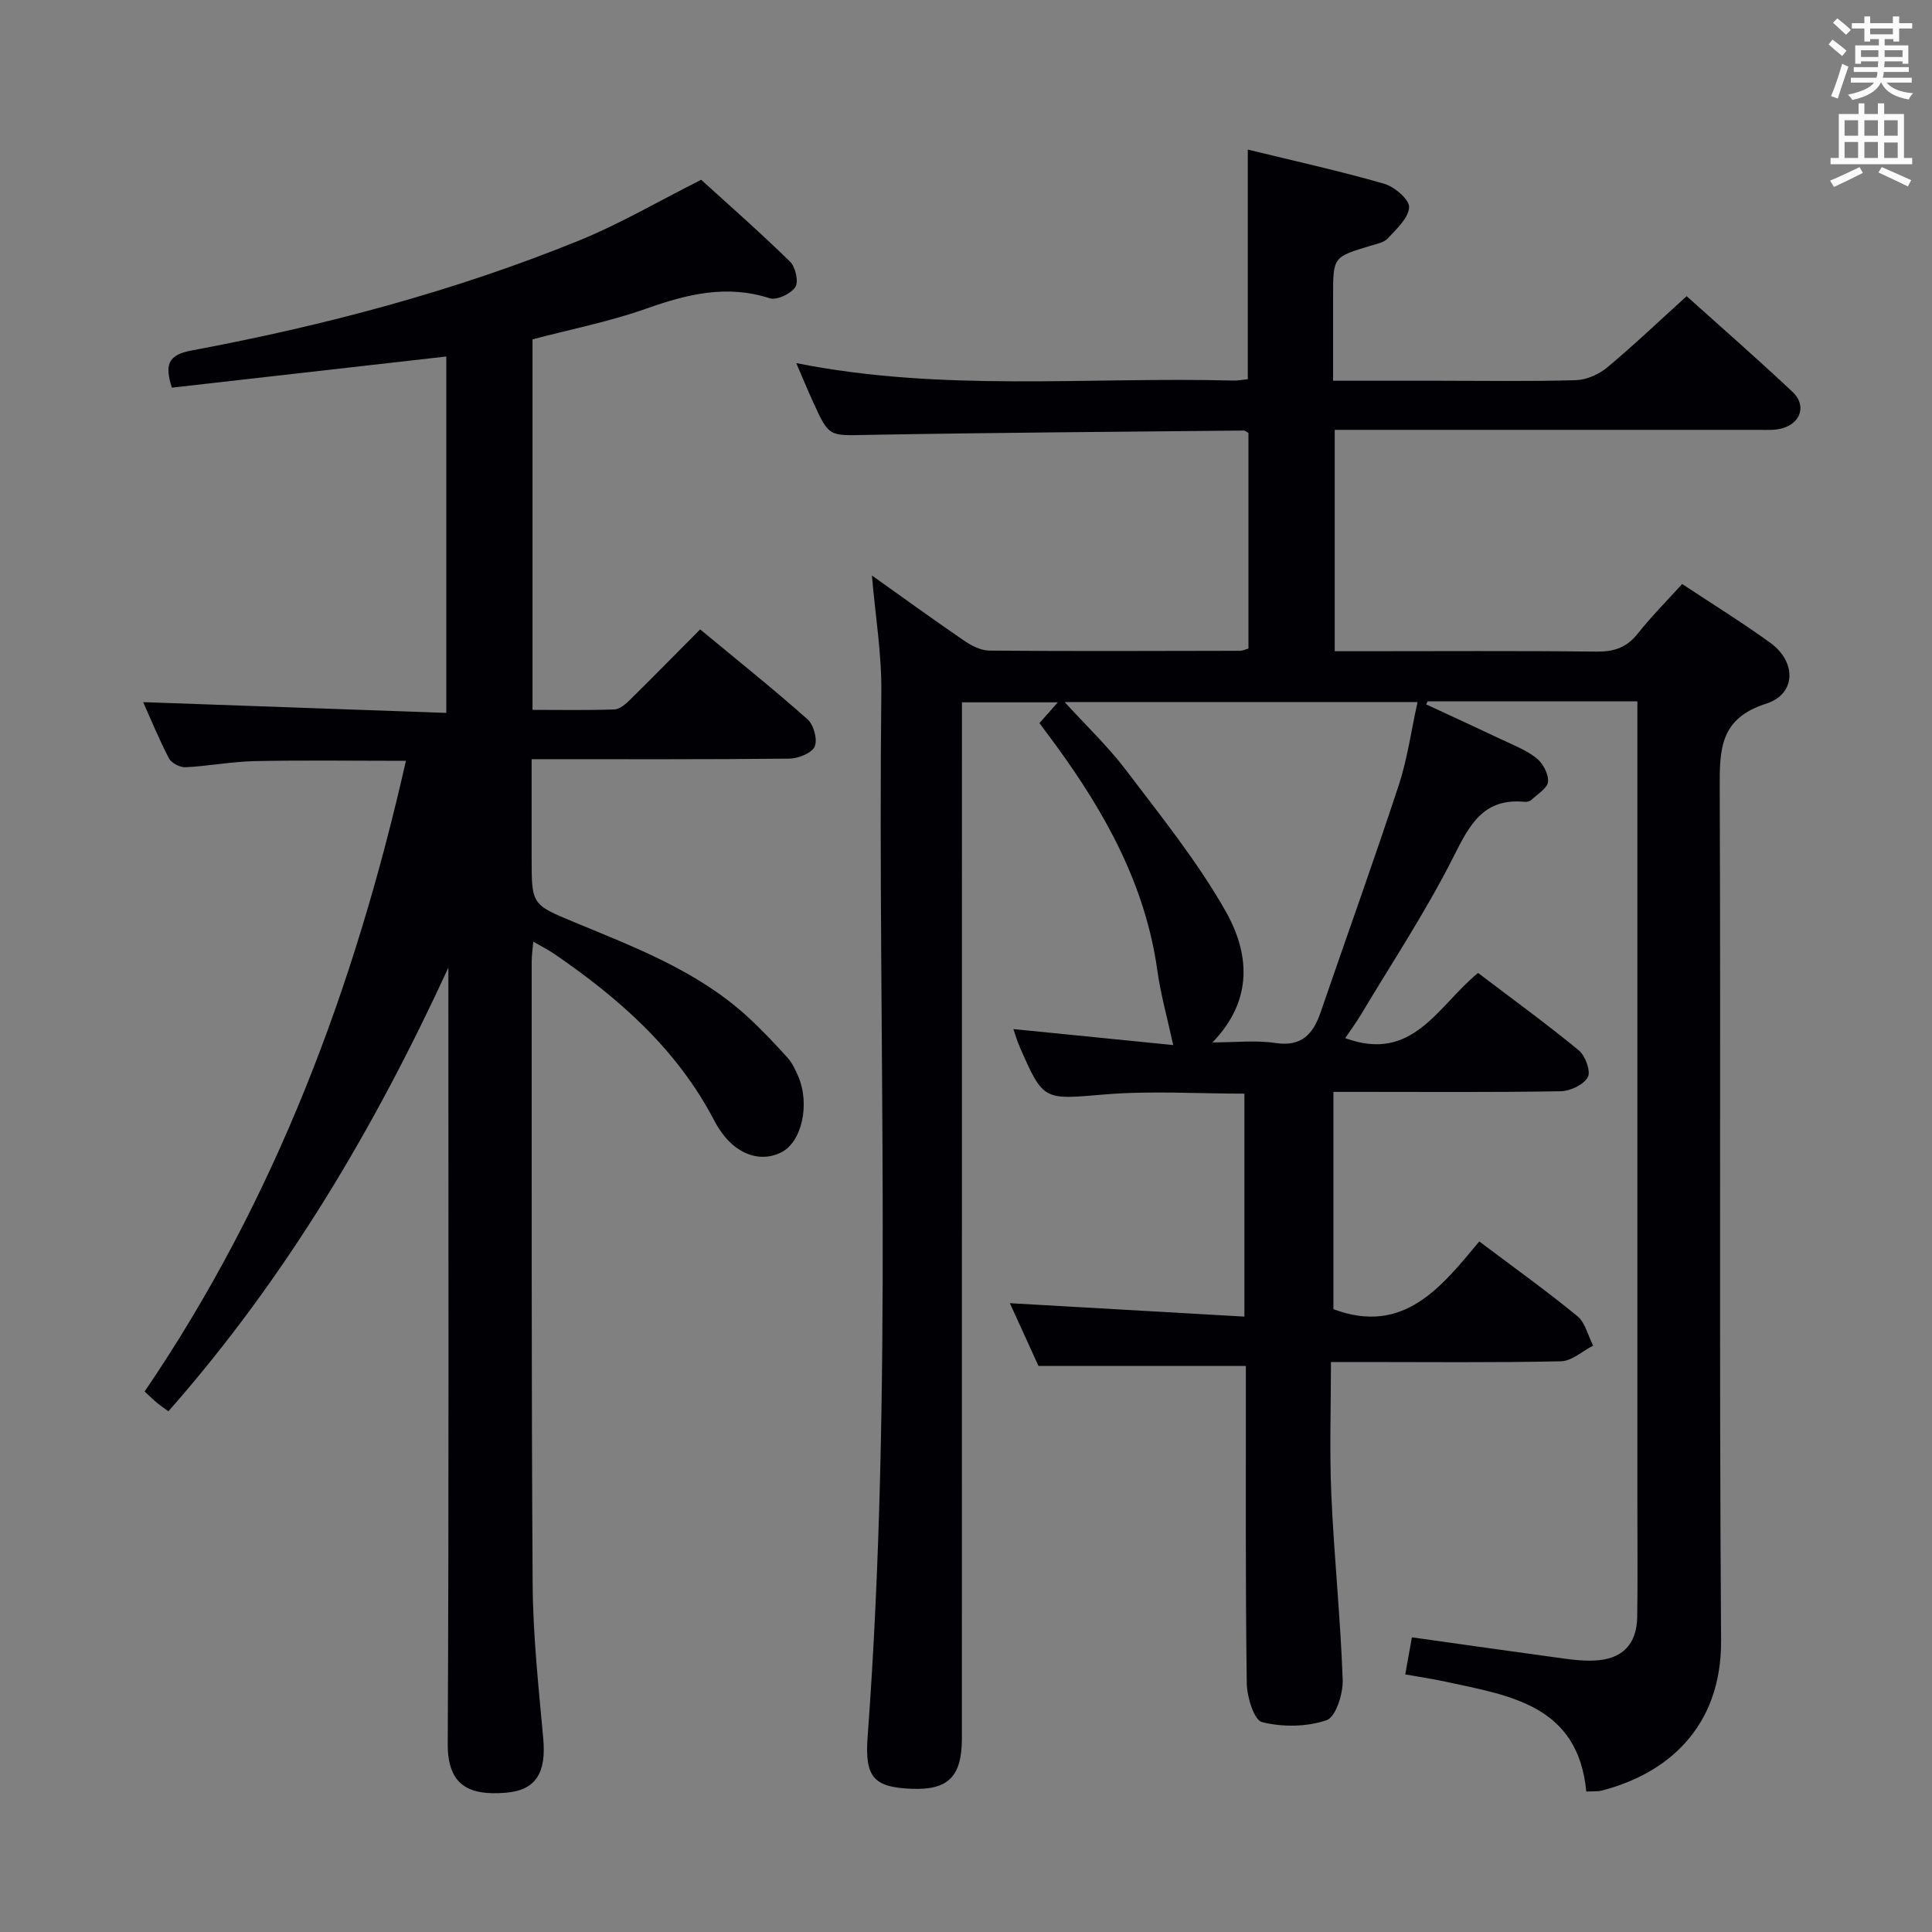 <svg enable-background="new 0 0 400 400" viewBox="0 0 400 400" xmlns="http://www.w3.org/2000/svg"><rect x="0" y="0" width="400" height="400" fill="#808080" stroke="none"/><path d="m339 145.21c-14.84 0-29.13 0-43.42 0-.11.21-.22.42-.32.62 5.12 2.38 10.26 4.73 15.36 7.15 2.55 1.21 5.28 2.26 7.47 3.97 1.34 1.05 2.54 3.29 2.41 4.89-.11 1.35-2.18 2.58-3.46 3.78-.32.3-.94.44-1.4.39-8.55-.82-11.39 4.78-14.73 11.41-5.66 11.25-12.67 21.82-19.14 32.65-.99 1.65-2.14 3.21-3.26 4.86 14.07 5.2 19.21-6.76 27.51-13.49 6.99 5.31 14.1 10.47 20.87 16.04 1.35 1.11 2.51 4.35 1.85 5.54-.87 1.56-3.62 2.87-5.59 2.91-13.66.24-27.33.13-40.99.13-1.81 0-3.63 0-6.09 0v44.99c14.48 5.43 22.27-4.49 30.2-14.02 7.11 5.35 13.88 10.19 20.3 15.46 1.65 1.35 2.21 4.04 3.27 6.11-2.22 1.13-4.42 3.19-6.67 3.24-13.82.3-27.66.15-41.49.15-1.82 0-3.64 0-6.12 0 0 9.34-.32 18.44.08 27.51.56 12.78 1.9 25.52 2.35 38.3.1 2.88-1.44 7.71-3.35 8.36-4.09 1.39-9.11 1.44-13.34.39-1.67-.42-3.13-5.23-3.17-8.06-.28-20.16-.18-40.32-.19-60.49 0-1.8 0-3.6 0-5.19-14.3 0-28.18 0-42.93 0-1.73-3.8-3.91-8.56-5.93-13 16.2.93 32.2 1.84 48.56 2.78 0-16.05 0-30.95 0-46.16-9.69 0-19.34-.63-28.87.16-12.73 1.05-12.7 1.52-17.74-10.05-.44-1.02-.74-2.09-1.22-3.48 11.56 1.16 22.73 2.27 33.09 3.31-1.2-5.53-2.58-10.42-3.28-15.41-2.46-17.66-10.76-32.63-21.06-46.73-1.07-1.47-2.17-2.92-3.35-4.52 1.2-1.36 2.28-2.58 3.8-4.3-6.65 0-12.83 0-19.85 0v6.03c0 69.49 0 138.98-.01 208.46 0 7.94-2.85 10.76-10.42 10.45-7.8-.32-9.72-2.33-9.1-10.74 5.34-72.03 2.05-144.18 2.84-216.27.09-7.92-1.24-15.86-1.95-24.19 6.34 4.5 12.58 9.04 18.94 13.39 1.56 1.07 3.54 2.14 5.34 2.16 17.33.15 34.66.07 51.99.04.46 0 .93-.25 1.69-.47 0-14.89 0-29.78 0-44.62-.41-.23-.69-.52-.97-.51-25.97.26-51.94.43-77.91.9-7.92.14-7.93.53-11.26-6.81-1.15-2.53-2.21-5.11-3.48-8.05 30.27 6.03 60.45 2.82 90.48 3.61.96.03 1.92-.17 3-.28 0-15.84 0-31.41 0-47.54 9.38 2.29 18.88 4.39 28.23 7.07 2.14.61 5.24 3.27 5.17 4.87-.1 2.22-2.6 4.48-4.4 6.44-.81.88-2.36 1.16-3.62 1.54-7.72 2.33-7.72 2.31-7.72 10.48v17.46h21.81c9.5 0 19 .16 28.49-.12 2.2-.07 4.73-1.2 6.45-2.63 5.48-4.57 10.65-9.51 16.45-14.76 6.72 6.04 14.45 12.79 21.93 19.82 2.91 2.73 1.75 6.43-2.1 7.53-1.55.45-3.29.33-4.94.33-27.32 0-54.65 0-81.98 0-1.81 0-3.62 0-5.77 0v45.83h5.17c16.33 0 32.66-.11 48.99.08 3.65.04 6.29-.82 8.59-3.74 2.77-3.51 5.96-6.69 9.18-10.26 6.18 4.1 12.38 7.92 18.26 12.18 5.45 3.95 5.36 10.61-.87 12.6-9.6 3.06-9.64 9.46-9.61 17.5.23 58.82-.13 117.65.28 176.47.12 18.12-11.37 27.66-24.72 31.06-.91.23-1.9.13-3.18.2-1.72-17.9-15.77-19.85-29.07-22.73-2.73-.59-5.51-1-8.42-1.52.48-2.67.92-5.08 1.38-7.68 10.73 1.51 21.21 3 31.7 4.43 1.97.27 3.99.46 5.97.38 5.82-.21 8.9-3.29 8.98-9.08.11-7.83.03-15.66.03-23.5 0-53.16 0-106.32 0-159.47 0-2 0-3.99 0-6.54zm-45.51.14c-24.61 0-48.61 0-73.07 0 4.5 4.94 8.99 9.19 12.67 14.05 7.2 9.51 14.78 18.89 20.64 29.21 4.87 8.58 5.93 18.29-2.7 27.21 4.83 0 8.99-.49 12.99.12 5.49.83 7.85-1.84 9.42-6.41 5.38-15.68 11-31.29 16.18-47.03 1.78-5.46 2.56-11.24 3.87-17.15z" fill="#010105"/><path d="m29.64 145.37c20.85.74 41.58 1.48 62.76 2.23 0-25.19 0-49.54 0-73.79-19.06 2.17-37.97 4.31-56.82 6.45-1.43-4.58-.98-6.75 4.05-7.69 27.47-5.13 54.43-12.26 80.35-22.81 8.42-3.43 16.34-8.09 25.19-12.54 5.78 5.26 12.26 10.94 18.4 16.95 1.13 1.1 1.82 4.18 1.09 5.27-.93 1.4-3.85 2.78-5.3 2.31-8.95-2.89-17.15-.83-25.62 2.17-7.61 2.69-15.61 4.26-23.49 6.34v76.71c5.78 0 11.38.11 16.98-.09 1.09-.04 2.29-1.1 3.17-1.96 4.74-4.67 9.4-9.42 14.56-14.61 7.56 6.26 15.06 12.25 22.23 18.61 1.28 1.13 2.12 4.23 1.48 5.65-.63 1.38-3.42 2.48-5.28 2.5-17.48.18-34.97.11-53.32.11v20.48c0 9.68.03 9.61 8.91 13.3 12.58 5.22 25.4 10.07 35.7 19.46 2.94 2.68 5.68 5.59 8.35 8.54.98 1.08 1.64 2.51 2.23 3.87 2.5 5.83.73 13.63-3.5 15.75-4.75 2.39-10.39.13-13.86-6.54-7.72-14.81-19.71-25.35-33.17-34.56-1.21-.83-2.53-1.48-4.32-2.52-.14 1.69-.33 2.91-.33 4.13.02 42.99-.08 85.98.2 128.97.07 10.62 1.23 21.24 2.19 31.84.66 7.19-1.55 10.74-7.69 11.26-7.78.66-12.12-1.57-12.08-10.11.25-51.82.13-103.64.13-155.47 0-1.75 0-3.5 0-5.25-15.29 33.22-33.59 64.2-57.96 91.86-.83-.61-1.61-1.13-2.33-1.72-.76-.63-1.46-1.33-2.6-2.37 27.02-39.68 43.51-83.72 54.1-130.58-10.73 0-21-.15-31.27.06-4.79.1-9.57 1.03-14.37 1.27-1.14.06-2.91-.87-3.43-1.85-2.06-3.97-3.76-8.13-5.33-11.63z" fill="#010105"/><g fill="#fafbfa"><path d="m378.6 9.2.8-1c.9.7 1.9 1.4 2.9 2.3l-.9 1.1c-1.1-.9-2-1.7-2.8-2.4zm.5 10.7c.9-2.1 1.6-4.3 2.3-6.7.4.2.8.4 1.3.6-.7 2.1-1.5 4.3-2.2 6.6zm.4-15.2.9-.9c1 .8 2 1.6 2.8 2.4l-1 1c-1-.9-1.9-1.8-2.7-2.5zm12.5-1.3h1.2v1.4h2.7v1.1h-2.7v2.7h-1.2v-.5h-1.8v1.3h4.9v3.8h-1.2v-.5h-3.7c0 .4-.1.9-.1 1.2h5.1v1h-5.2c0 .5-.1.9-.2 1.2h6v1h-5.2c1.1 1.3 2.9 2 5.5 2.2-.4.4-.7.8-.9 1.3-2.9-.5-4.8-1.6-5.7-3.5h-.1c-.8 1.7-2.7 2.9-5.9 3.6-.2-.4-.6-.8-.9-1.1 2.8-.6 4.6-1.4 5.4-2.5h-4.8v-1h5.3c.1-.3.2-.7.2-1.2h-4.9v-1h5c0-.4 0-.8.1-1.2h-3.6v.5h-1.2v-3.8h4.9v-1.3h-1.8v.5h-1.2v-2.7h-2.6v-1.1h2.6v-1.4h1.2v1.4h4.7v-1.4zm-6.7 8.4h3.6c0-.4 0-.9 0-1.4h-3.6zm1.9-4.7h4.7v-1.2h-4.7zm6.7 3.3h-3.7v1.4h3.7z"/><path d="m384.7 21.4h1.3v2.2h2.8v-2.2h1.3v2.2h4.1v9.1h1.7v1.3h-16.9v-1.3h1.7v-9.1h4.1v-2.2zm.3 13.2.7 1.2c-1.8.9-3.8 1.9-6 2.9-.2-.4-.5-.8-.8-1.3 2.4-1 4.4-2 6.1-2.8zm-3.1-6.5h2.8v-3.2h-2.8zm0 4.6h2.8v-3.3h-2.8zm4.1-4.6h2.8v-3.2h-2.8zm0 4.6h2.8v-3.3h-2.8zm3.6 1.9c2.1.9 4.1 1.8 6.1 2.7l-.7 1.3c-2.2-1.1-4.2-2-6.1-2.9zm3.3-9.7h-2.8v3.2h2.8zm-2.8 7.8h2.8v-3.2h-2.8z"/></g></svg>